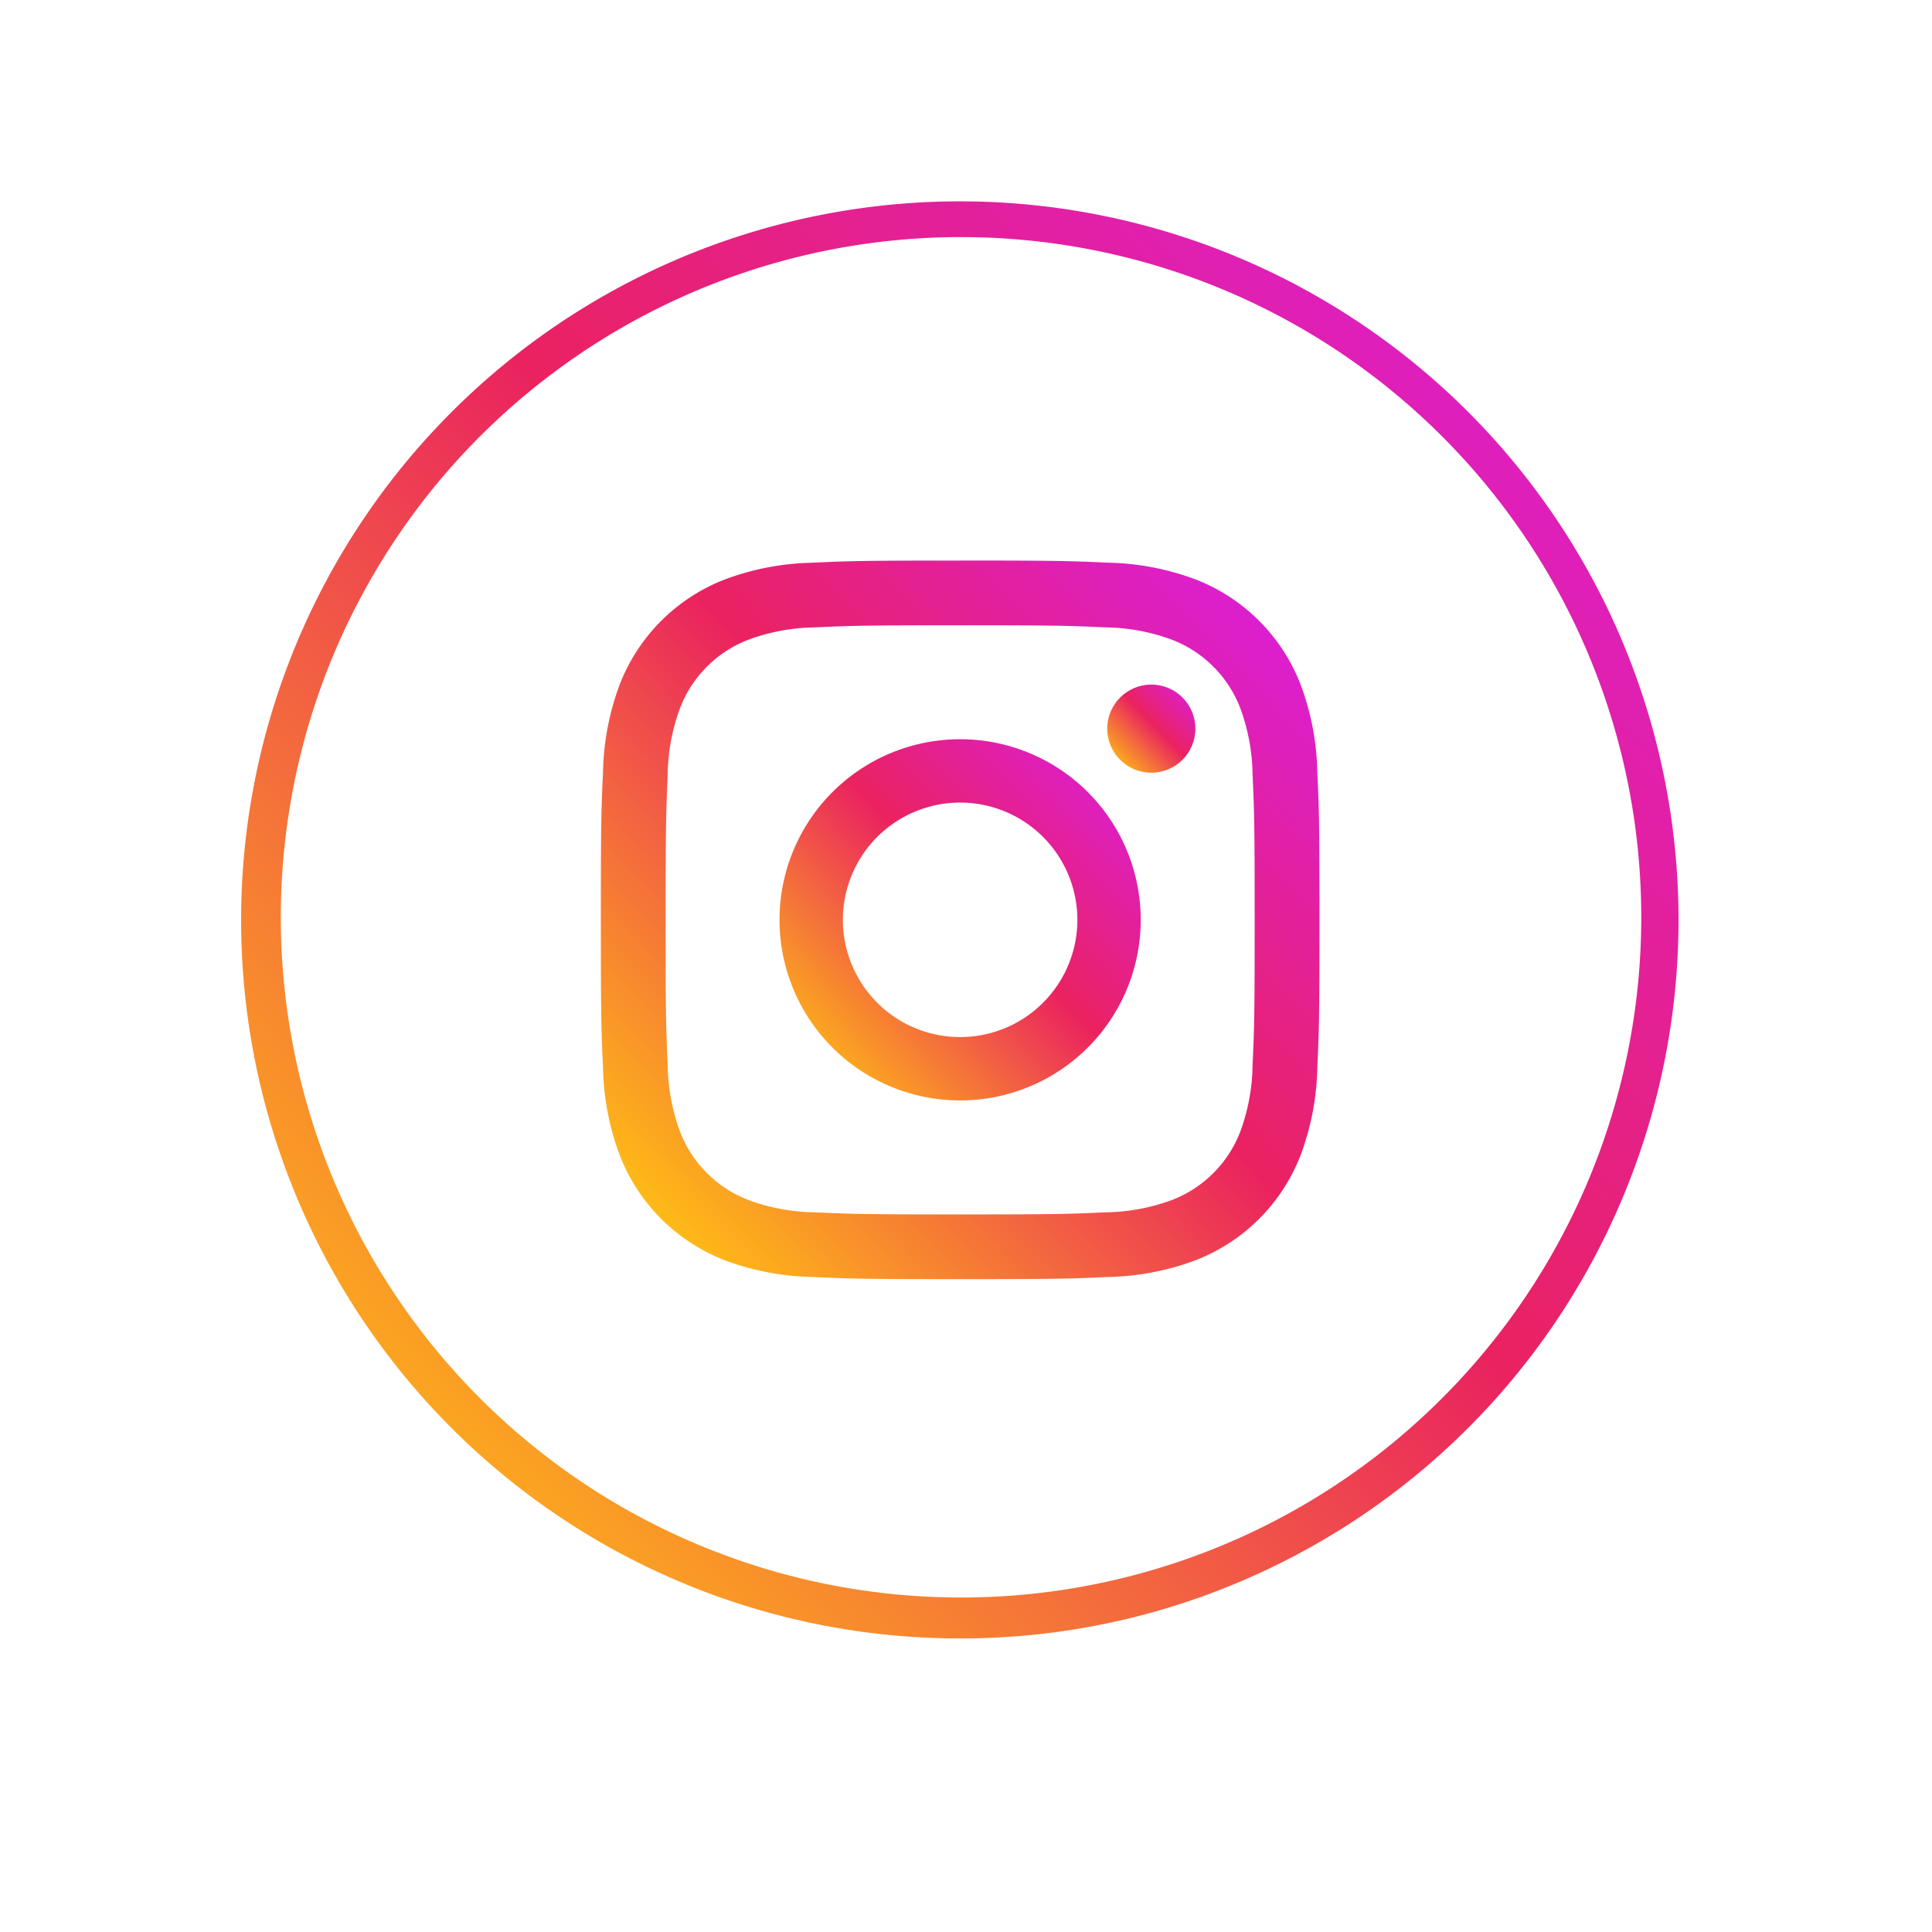 <svg xmlns="http://www.w3.org/2000/svg" xmlns:xlink="http://www.w3.org/1999/xlink" width="48" height="48" viewBox="0 0 48 48">
  <defs>
    <filter id="楕円形_122" x="0" y="0" width="48" height="48" filterUnits="userSpaceOnUse">
      <feOffset dy="1" input="SourceAlpha"/>
      <feGaussianBlur stdDeviation="2" result="blur"/>
      <feFlood flood-color="#583c0e" flood-opacity="0.2"/>
      <feComposite operator="in" in2="blur"/>
      <feComposite in="SourceGraphic"/>
    </filter>
    <linearGradient id="linear-gradient" x1="1" x2="0.057" y2="0.915" gradientUnits="objectBoundingBox">
      <stop offset="0" stop-color="#d91ee8"/>
      <stop offset="0.498" stop-color="#ea2260"/>
      <stop offset="1" stop-color="#ffbf14"/>
    </linearGradient>
  </defs>
  <g id="グループ_571059" data-name="グループ 571059" transform="translate(-712 -5370)">
    <g transform="matrix(1, 0, 0, 1, 712, 5370)" filter="url(#楕円形_122)">
      <circle id="楕円形_122-2" data-name="楕円形 122" cx="18" cy="18" r="18" transform="translate(6 5)" fill="#fff"/>
    </g>
    <g id="グループ_558225" data-name="グループ 558225" transform="translate(726.928 5383.927)">
      <path id="パス_1084197" data-name="パス 1084197" d="M13.005,5.687c2.383,0,2.666.009,3.607.052a4.941,4.941,0,0,1,1.657.307,2.956,2.956,0,0,1,1.694,1.694A4.94,4.94,0,0,1,20.271,9.4c.043.941.052,1.224.052,3.607s-.009,2.666-.052,3.607a4.941,4.941,0,0,1-.307,1.657,2.956,2.956,0,0,1-1.694,1.694,4.941,4.941,0,0,1-1.657.307c-.941.043-1.223.052-3.607.052s-2.666-.009-3.607-.052a4.94,4.94,0,0,1-1.657-.307A2.956,2.956,0,0,1,6.047,18.27a4.941,4.941,0,0,1-.307-1.657c-.043-.941-.052-1.224-.052-3.607S5.7,10.339,5.739,9.4a4.94,4.94,0,0,1,.307-1.657A2.956,2.956,0,0,1,7.741,6.047,4.94,4.94,0,0,1,9.4,5.739c.941-.043,1.224-.052,3.607-.052m0-1.608c-2.424,0-2.728.01-3.68.054a6.552,6.552,0,0,0-2.167.415A4.564,4.564,0,0,0,4.548,7.158a6.552,6.552,0,0,0-.415,2.167c-.043.952-.054,1.256-.054,3.68s.01,2.728.054,3.68a6.552,6.552,0,0,0,.415,2.167,4.564,4.564,0,0,0,2.611,2.611,6.552,6.552,0,0,0,2.167.415c.952.043,1.256.054,3.68.054s2.728-.01,3.68-.054a6.552,6.552,0,0,0,2.167-.415,4.564,4.564,0,0,0,2.611-2.611,6.552,6.552,0,0,0,.415-2.167c.043-.952.054-1.256.054-3.68s-.01-2.728-.054-3.68a6.552,6.552,0,0,0-.415-2.167,4.564,4.564,0,0,0-2.611-2.611,6.552,6.552,0,0,0-2.167-.415c-.952-.043-1.256-.054-3.68-.054Z" transform="translate(-4.079 -4.079)" fill="url(#linear-gradient)"/>
      <path id="パス_1084198" data-name="パス 1084198" d="M131.122,126.635a4.487,4.487,0,1,0,4.487,4.487A4.487,4.487,0,0,0,131.122,126.635Zm0,7.4a2.913,2.913,0,1,1,2.913-2.913A2.913,2.913,0,0,1,131.122,134.035Z" transform="translate(-122.196 -122.196)" fill="url(#linear-gradient)"/>
      <circle id="楕円形_53" data-name="楕円形 53" cx="1.095" cy="1.095" r="1.095" transform="translate(12.581 3.081)" fill="url(#linear-gradient)"/>
    </g>
    <path id="前面オブジェクトで型抜き_2" data-name="前面オブジェクトで型抜き 2" d="M17.853,35.706A17.847,17.847,0,0,1,5.227,5.23,17.853,17.853,0,1,1,24.8,34.3,17.717,17.717,0,0,1,17.853,35.706Zm0-34.816a16.9,16.9,0,1,0,6.6,1.332A16.884,16.884,0,0,0,17.853.891Z" transform="translate(718 5375)" fill="url(#linear-gradient)"/>
  </g>
</svg>

